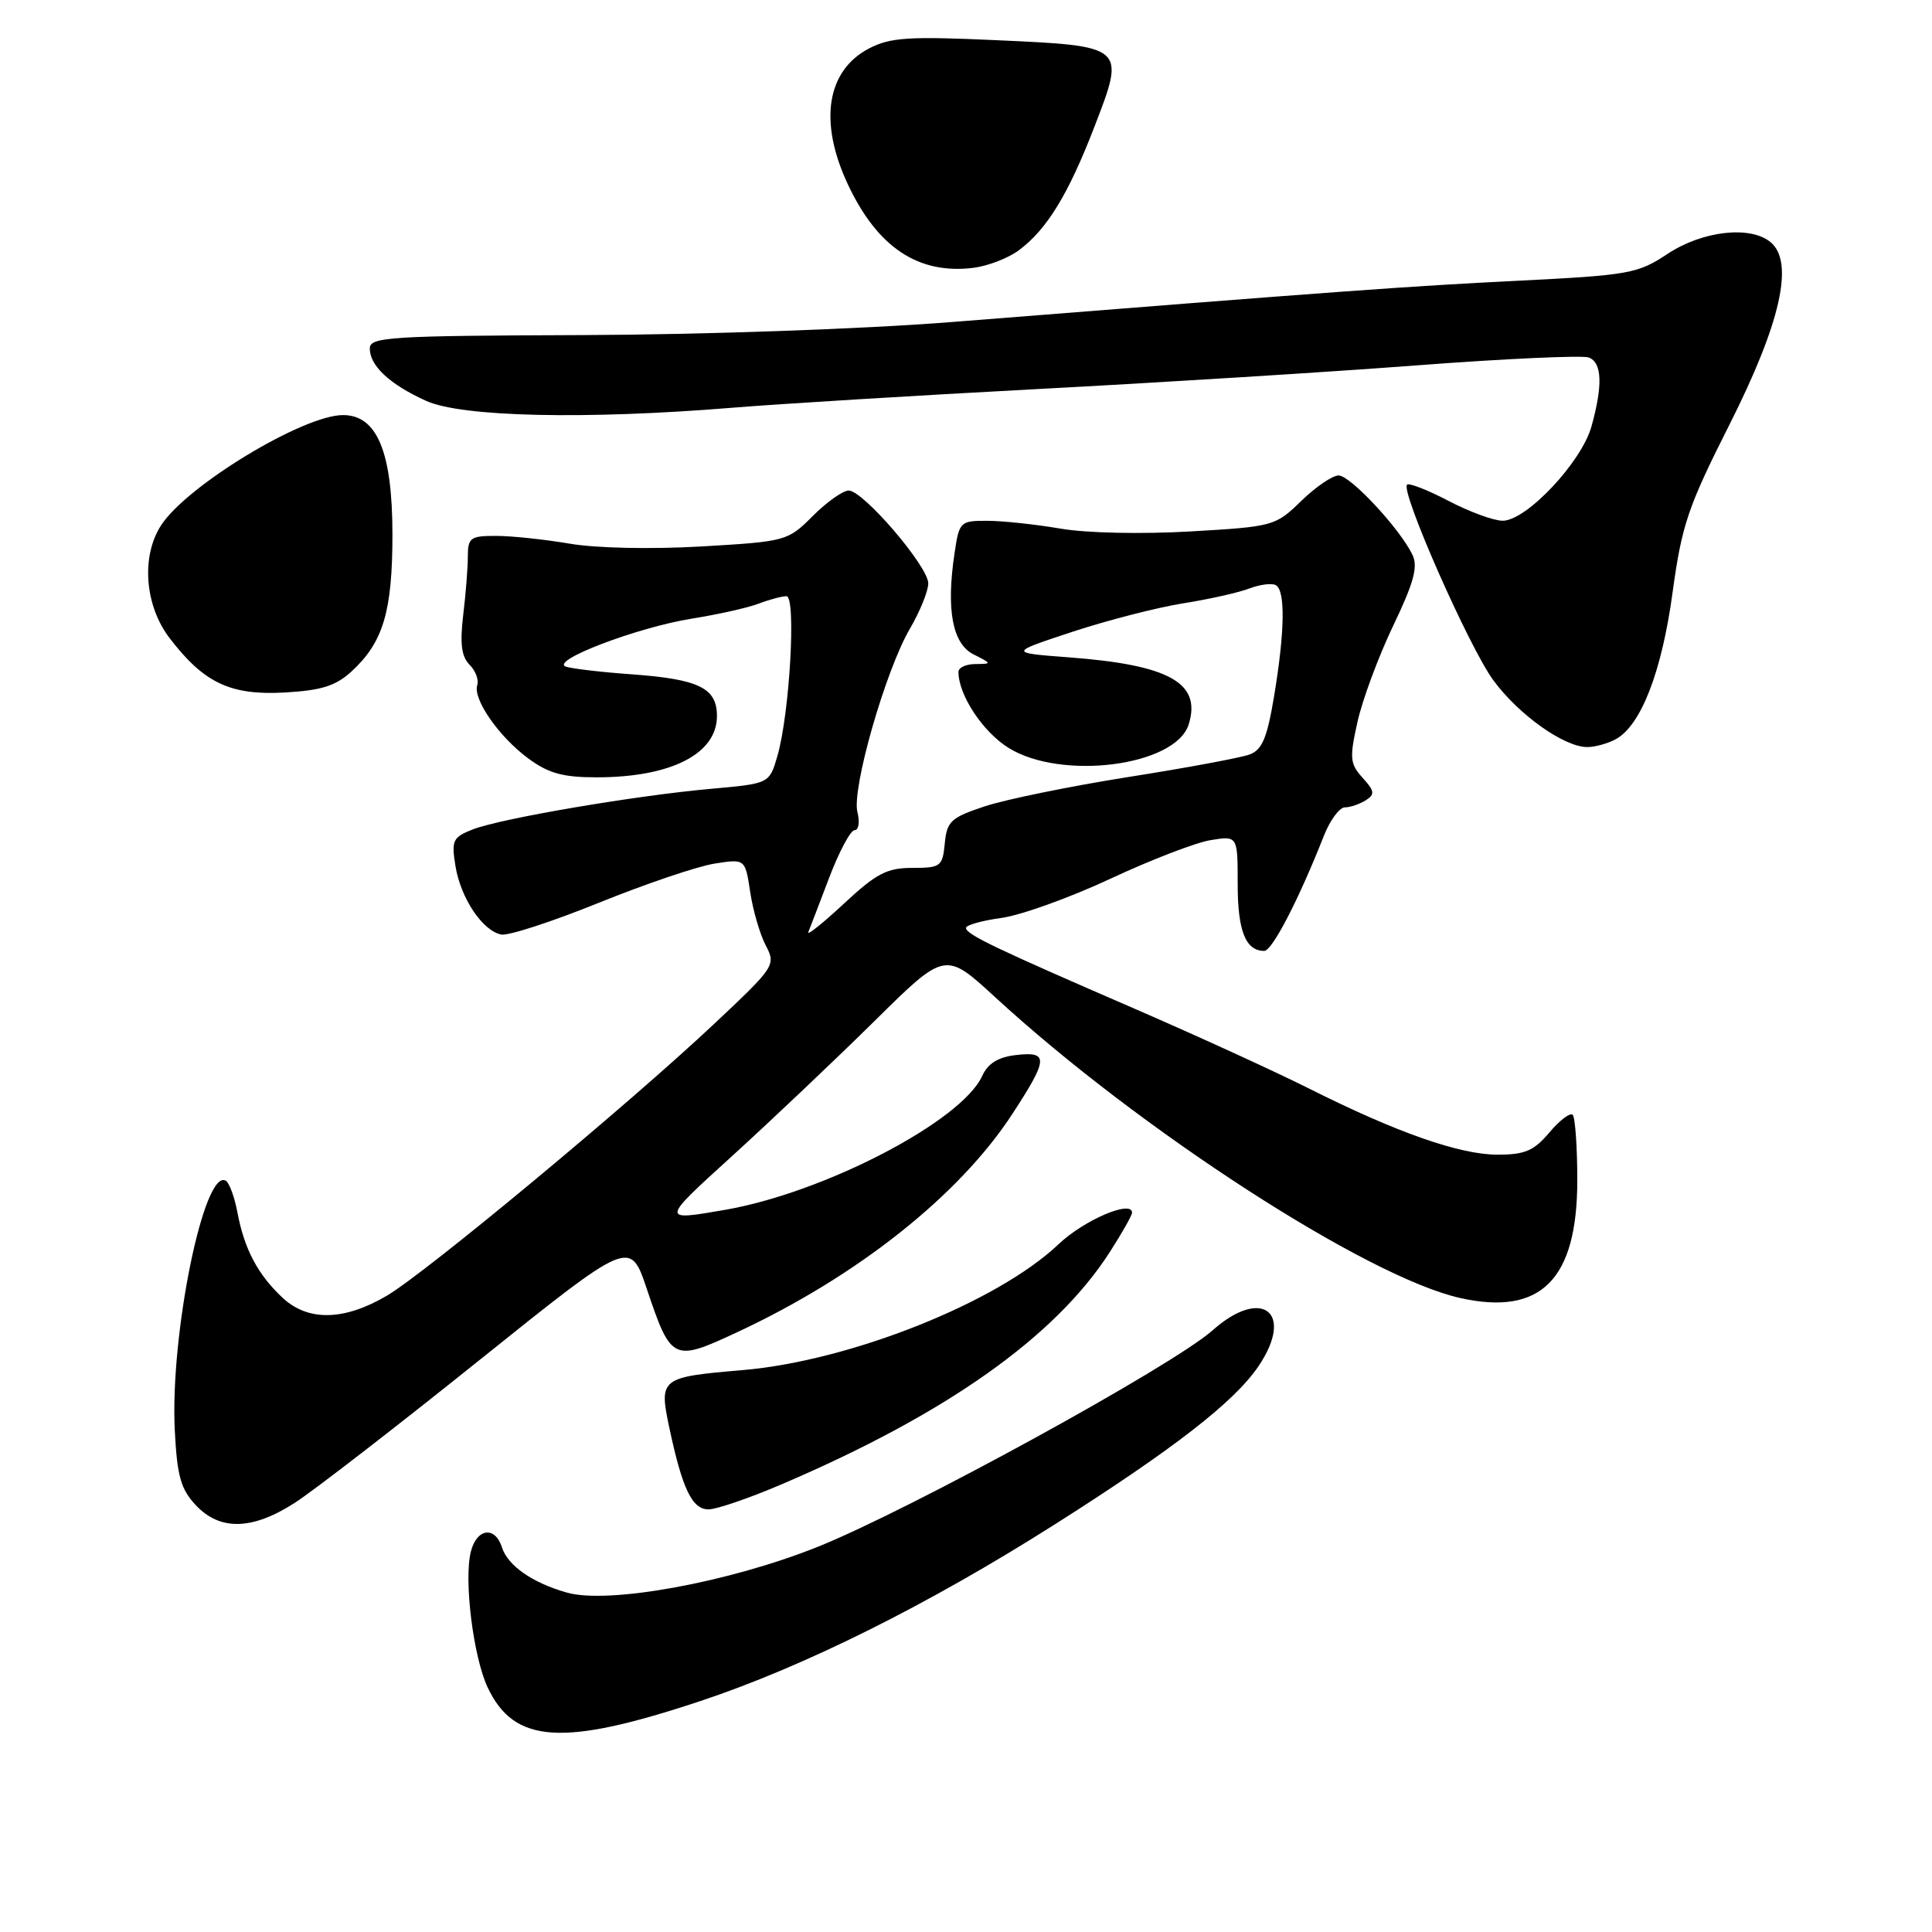 <?xml version="1.0" encoding="UTF-8" standalone="no"?>
<!DOCTYPE svg PUBLIC "-//W3C//DTD SVG 1.1//EN" "http://www.w3.org/Graphics/SVG/1.1/DTD/svg11.dtd" >
<svg xmlns="http://www.w3.org/2000/svg" xmlns:xlink="http://www.w3.org/1999/xlink" version="1.1" viewBox="0 0 256 256">
 <g >
 <path fill="currentColor"
d=" M 92.77 225.41 C 106.51 220.85 122.99 212.64 139.83 201.95 C 155.56 191.97 163.59 185.73 166.77 181.01 C 171.58 173.88 167.20 170.48 160.68 176.27 C 155.41 180.97 120.56 200.07 108.36 204.96 C 96.58 209.68 80.57 212.60 75.09 211.02 C 70.52 209.72 67.28 207.45 66.51 205.03 C 65.60 202.17 63.16 202.51 62.39 205.60 C 61.44 209.35 62.72 219.60 64.63 223.62 C 68.15 231.05 74.57 231.46 92.77 225.41 Z  M 39.05 199.14 C 41.50 197.57 52.50 189.07 63.49 180.25 C 83.49 164.21 83.49 164.21 85.70 170.77 C 88.93 180.37 89.18 180.49 97.67 176.53 C 113.57 169.13 127.13 158.38 134.15 147.59 C 138.92 140.28 138.98 139.29 134.62 139.80 C 132.25 140.07 130.91 140.91 130.15 142.56 C 127.42 148.57 109.20 158.05 96.02 160.32 C 87.53 161.79 87.53 161.79 97.02 153.17 C 102.23 148.43 110.72 140.38 115.87 135.30 C 125.24 126.04 125.24 126.04 131.87 132.14 C 151.03 149.75 181.15 169.23 193.47 171.99 C 204.18 174.39 208.99 169.57 209.00 156.42 C 209.00 151.97 208.72 148.06 208.39 147.72 C 208.05 147.39 206.66 148.44 205.30 150.06 C 203.25 152.49 202.06 153.00 198.43 153.00 C 193.43 153.00 185.07 150.07 173.50 144.26 C 169.10 142.05 158.75 137.31 150.50 133.73 C 131.78 125.62 128.00 123.81 128.00 122.95 C 128.00 122.58 130.12 121.98 132.71 121.63 C 135.29 121.27 141.78 118.94 147.13 116.44 C 152.47 113.94 158.45 111.64 160.42 111.32 C 164.00 110.74 164.00 110.74 164.00 117.17 C 164.00 123.35 165.05 126.00 167.52 126.00 C 168.57 126.00 172.09 119.20 175.42 110.75 C 176.23 108.69 177.48 106.99 178.20 106.98 C 178.91 106.98 180.16 106.55 180.96 106.05 C 182.21 105.26 182.15 104.82 180.55 103.06 C 178.87 101.20 178.80 100.46 179.88 95.63 C 180.54 92.68 182.67 86.96 184.60 82.92 C 187.33 77.24 187.91 75.11 187.17 73.54 C 185.56 70.13 178.94 63.00 177.37 63.00 C 176.56 63.00 174.33 64.52 172.42 66.38 C 168.99 69.71 168.75 69.78 157.72 70.42 C 151.26 70.79 143.95 70.64 140.50 70.04 C 137.20 69.48 132.84 69.01 130.81 69.01 C 127.24 69.00 127.10 69.13 126.49 73.25 C 125.35 80.80 126.20 85.30 129.00 86.71 C 131.45 87.94 131.45 87.97 129.25 87.99 C 128.01 87.99 127.00 88.46 127.00 89.03 C 127.00 92.09 130.22 96.97 133.64 99.10 C 140.65 103.46 155.75 101.51 157.50 96.01 C 159.24 90.50 154.97 88.10 141.61 87.10 C 133.67 86.50 133.67 86.50 142.09 83.72 C 146.71 82.20 153.31 80.50 156.74 79.95 C 160.17 79.41 164.14 78.52 165.57 77.97 C 167.00 77.43 168.58 77.24 169.08 77.55 C 170.33 78.32 170.24 83.69 168.84 92.15 C 167.91 97.77 167.25 99.35 165.59 99.97 C 164.44 100.40 157.20 101.75 149.50 102.96 C 141.80 104.18 133.25 105.93 130.50 106.84 C 126.00 108.33 125.47 108.82 125.19 111.75 C 124.89 114.82 124.65 115.00 120.89 115.00 C 117.53 115.00 116.12 115.73 111.81 119.75 C 109.00 122.36 106.88 124.05 107.11 123.50 C 107.33 122.95 108.59 119.69 109.89 116.25 C 111.20 112.81 112.71 110.00 113.24 110.00 C 113.78 110.00 113.95 108.92 113.61 107.60 C 112.84 104.53 117.33 88.85 120.56 83.32 C 121.90 81.02 123.00 78.32 123.00 77.30 C 123.00 75.05 114.38 65.00 112.46 65.00 C 111.69 65.00 109.55 66.52 107.70 68.37 C 104.37 71.70 104.18 71.75 92.91 72.41 C 86.28 72.79 78.99 72.64 75.50 72.04 C 72.20 71.48 67.81 71.01 65.75 71.01 C 62.33 71.00 62.00 71.24 61.99 73.75 C 61.99 75.26 61.71 78.78 61.37 81.56 C 60.93 85.29 61.15 87.00 62.21 88.07 C 63.01 88.87 63.47 90.08 63.24 90.77 C 62.63 92.62 66.10 97.62 69.99 100.49 C 72.67 102.47 74.58 103.00 79.05 103.00 C 88.90 103.00 95.00 99.90 95.00 94.88 C 95.00 91.16 92.62 90.00 83.70 89.35 C 79.74 89.07 75.83 88.61 75.00 88.34 C 72.74 87.59 84.43 83.13 91.68 81.97 C 95.13 81.42 99.12 80.53 100.54 79.98 C 101.96 79.44 103.62 79.00 104.21 79.00 C 105.52 79.00 104.64 94.56 103.01 100.17 C 101.95 103.83 101.95 103.83 94.23 104.52 C 84.21 105.41 66.30 108.46 62.62 109.91 C 59.99 110.95 59.80 111.36 60.35 114.75 C 61.04 119.01 63.94 123.35 66.42 123.83 C 67.35 124.02 73.16 122.13 79.33 119.63 C 85.49 117.14 92.38 114.80 94.64 114.44 C 98.74 113.79 98.74 113.79 99.40 118.17 C 99.76 120.58 100.68 123.76 101.45 125.24 C 102.83 127.89 102.72 128.06 94.67 135.63 C 83.31 146.32 56.38 168.69 51.24 171.70 C 45.58 175.02 40.81 175.11 37.43 171.95 C 34.17 168.90 32.38 165.52 31.47 160.70 C 31.09 158.65 30.39 156.74 29.93 156.46 C 27.05 154.68 22.52 176.83 23.16 189.53 C 23.47 195.61 23.95 197.31 25.94 199.44 C 29.15 202.86 33.42 202.76 39.05 199.14 Z  M 103.66 196.64 C 125.44 187.32 139.85 177.12 147.05 165.91 C 148.67 163.39 150.00 161.04 150.00 160.69 C 150.00 158.94 143.62 161.67 140.26 164.87 C 132.15 172.57 112.65 180.34 98.37 181.55 C 87.50 182.47 87.30 182.63 88.69 189.19 C 90.42 197.32 91.71 200.00 93.89 200.00 C 94.95 200.00 99.35 198.49 103.66 196.64 Z  M 214.06 97.97 C 217.42 96.17 220.19 89.06 221.62 78.54 C 222.85 69.56 223.64 67.20 229.16 56.27 C 235.95 42.81 237.78 34.72 234.61 32.09 C 231.93 29.86 225.59 30.58 220.96 33.64 C 217.01 36.26 215.90 36.46 201.14 37.20 C 186.49 37.93 178.43 38.52 126.00 42.68 C 114.39 43.60 93.24 44.34 77.25 44.40 C 51.51 44.49 49.00 44.65 49.00 46.18 C 49.00 48.47 51.65 50.94 56.47 53.12 C 61.16 55.25 77.55 55.62 97.00 54.03 C 103.33 53.51 121.55 52.40 137.50 51.55 C 153.45 50.71 176.07 49.30 187.77 48.41 C 199.47 47.52 209.70 47.06 210.52 47.37 C 212.28 48.04 212.40 51.03 210.88 56.50 C 209.56 61.24 202.26 69.00 199.11 69.00 C 197.93 69.00 194.70 67.82 191.94 66.37 C 189.18 64.93 186.70 63.96 186.44 64.22 C 185.55 65.11 194.68 85.81 197.89 90.16 C 201.24 94.71 207.25 98.99 210.32 98.99 C 211.31 99.00 213.00 98.53 214.06 97.97 Z  M 46.60 88.95 C 50.79 85.09 52.00 81.01 52.00 70.78 C 51.99 59.88 49.97 55.00 45.45 55.00 C 40.19 55.00 24.82 64.30 21.37 69.57 C 18.68 73.66 19.16 80.21 22.45 84.52 C 27.01 90.50 30.52 92.16 37.72 91.76 C 42.63 91.48 44.49 90.89 46.60 88.95 Z  M 134.98 33.18 C 138.71 30.42 141.56 25.77 145.03 16.76 C 149.15 6.08 149.18 6.10 131.91 5.32 C 120.43 4.80 117.98 4.96 115.19 6.40 C 109.51 9.34 108.45 16.17 112.38 24.50 C 116.30 32.81 121.71 36.39 128.98 35.49 C 130.89 35.25 133.59 34.21 134.98 33.18 Z "/>
</g>
</svg>